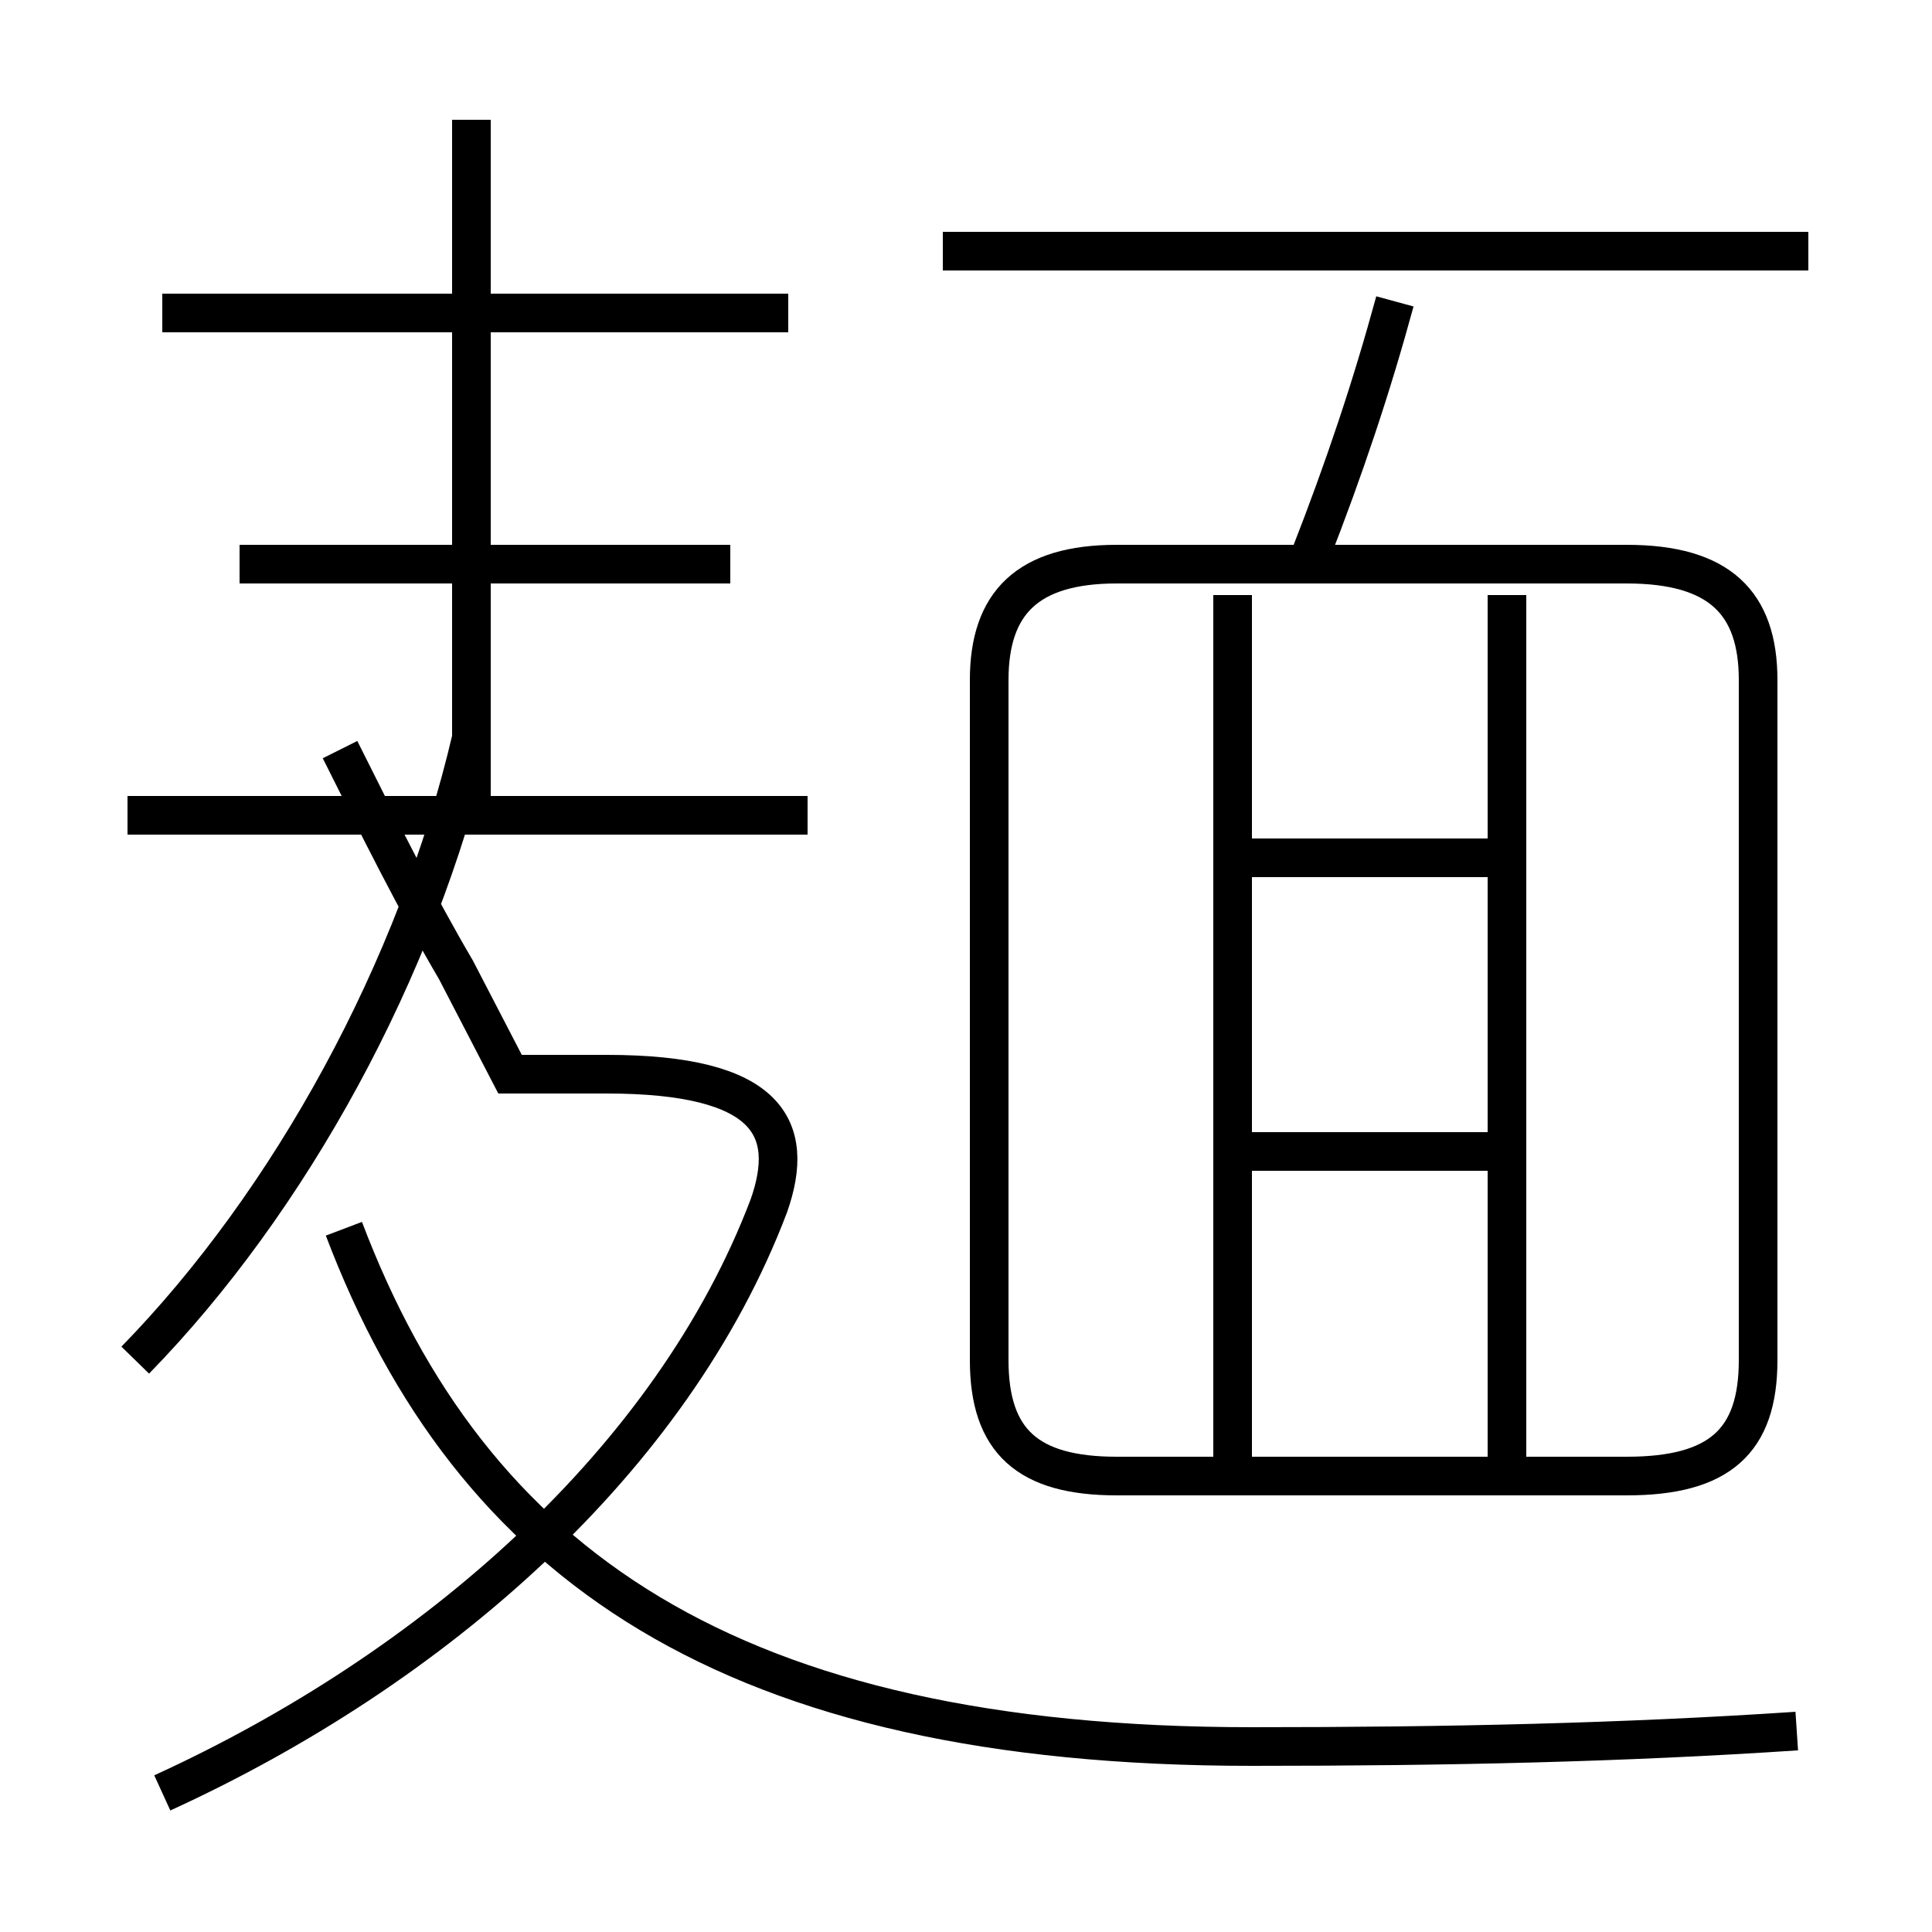 <?xml version='1.0' encoding='utf8'?>
<svg viewBox="0.0 -6.0 50.0 50.0" version="1.1" xmlns="http://www.w3.org/2000/svg">
<rect x="0.0" y="-6.0" width="50.0" height="50.0" fill="#808080" stroke="none"/>
<rect x="-1000" y="-1000" width="2000" height="2000" stroke="white" fill="white"/>
<g style="fill:white;stroke:#000000;  stroke-width:1">
<path d="M 46.5 0.8 C 42.0 1.1 37.5 1.2 32.4 1.2 C 18.9 1.2 12.2 -3.5 8.9 -12.2 M 4.2 2.4 C 11.2 -0.8 17.4 -6.2 19.9 -12.8 C 20.6 -14.8 19.9 -16.2 15.7 -16.2 L 13.2 -16.2 L 11.8 -18.9 C 10.8 -20.6 9.8 -22.6 8.8 -24.6 M 3.5 -8.8 C 7.5 -12.9 10.8 -18.9 12.2 -24.9 M 20.9 -22.9 L 3.3 -22.9 M 18.9 -29.4 L 6.2 -29.4 M 12.2 -23.1 L 12.2 -40.9 M 31.9 -6.0 L 31.9 -28.6 M 20.4 -35.9 L 4.2 -35.9 M 38.6 -14.2 L 32.2 -14.2 M 39.0 -6.0 L 39.0 -28.6 M 39.0 -21.8 L 32.2 -21.8 M 28.9 -5.8 L 42.1 -5.8 C 44.5 -5.8 45.5 -6.7 45.5 -8.8 L 45.5 -26.4 C 45.5 -28.4 44.5 -29.4 42.1 -29.4 L 28.9 -29.4 C 26.6 -29.4 25.6 -28.4 25.6 -26.4 L 25.6 -8.8 C 25.6 -6.7 26.6 -5.8 28.9 -5.8 Z M 46.8 -37.5 L 24.4 -37.5 M 33.9 -29.6 C 34.8 -31.9 35.5 -34.0 36.1 -36.2" transform="translate(0.0, 38.0)" />
</g>
</svg>
